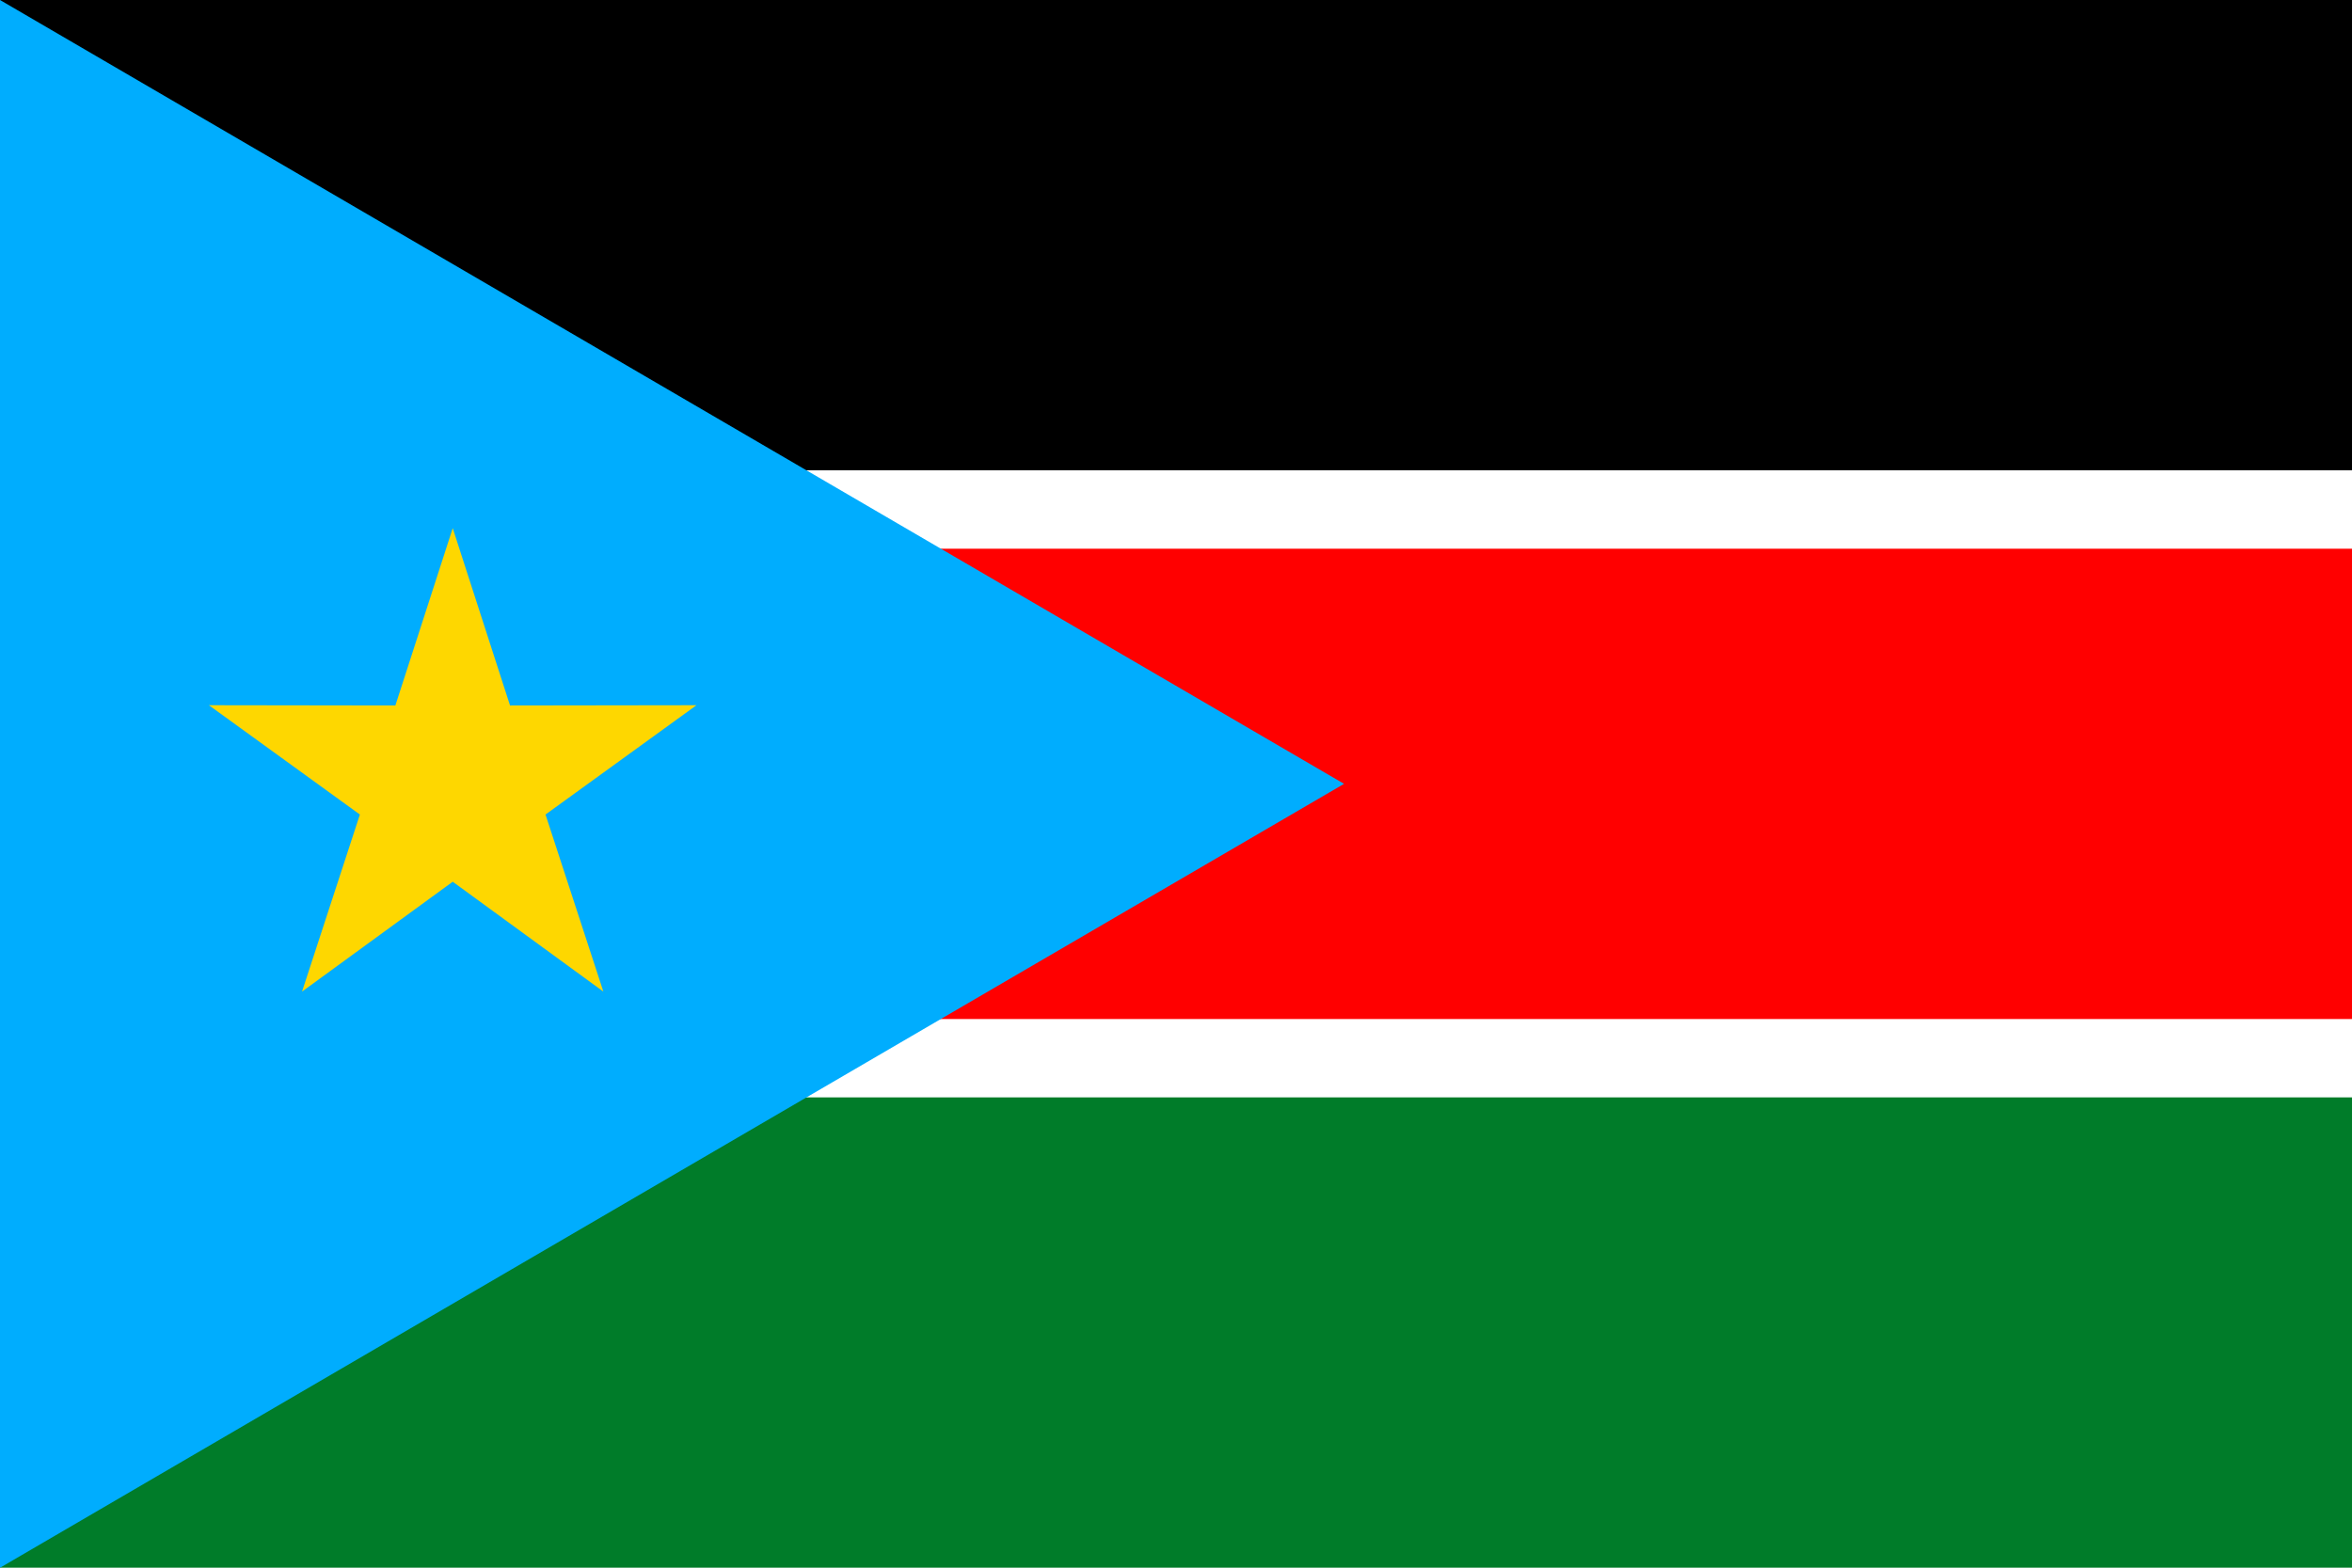 <?xml version="1.0" encoding="UTF-8"?>
<svg id="Layer_2" data-name="Layer 2" xmlns="http://www.w3.org/2000/svg" viewBox="0 0 33.945 22.631">
  <g id="_Ñëîé_1" data-name="Ñëîé 1">
    <g>
      <g>
        <rect width="33.945" height="22.631" fill="#fff"/>
        <rect y="7.921" width="33.945" height="6.789" fill="red"/>
        <rect width="33.945" height="6.789"/>
        <rect y="15.841" width="33.945" height="6.789" fill="#007c29"/>
      </g>
      <g>
        <polygon points="0 0 0 22.631 19.398 11.315 0 0" fill="#00adfe" fill-rule="evenodd"/>
        <polygon points="6.534 7.624 7.361 10.184 10.052 10.18 7.873 11.758 8.708 14.314 6.534 12.728 4.359 14.314 5.194 11.758 3.015 10.18 5.706 10.184 6.534 7.624" fill="#fed700" fill-rule="evenodd"/>
      </g>
    </g>
  </g>
</svg>